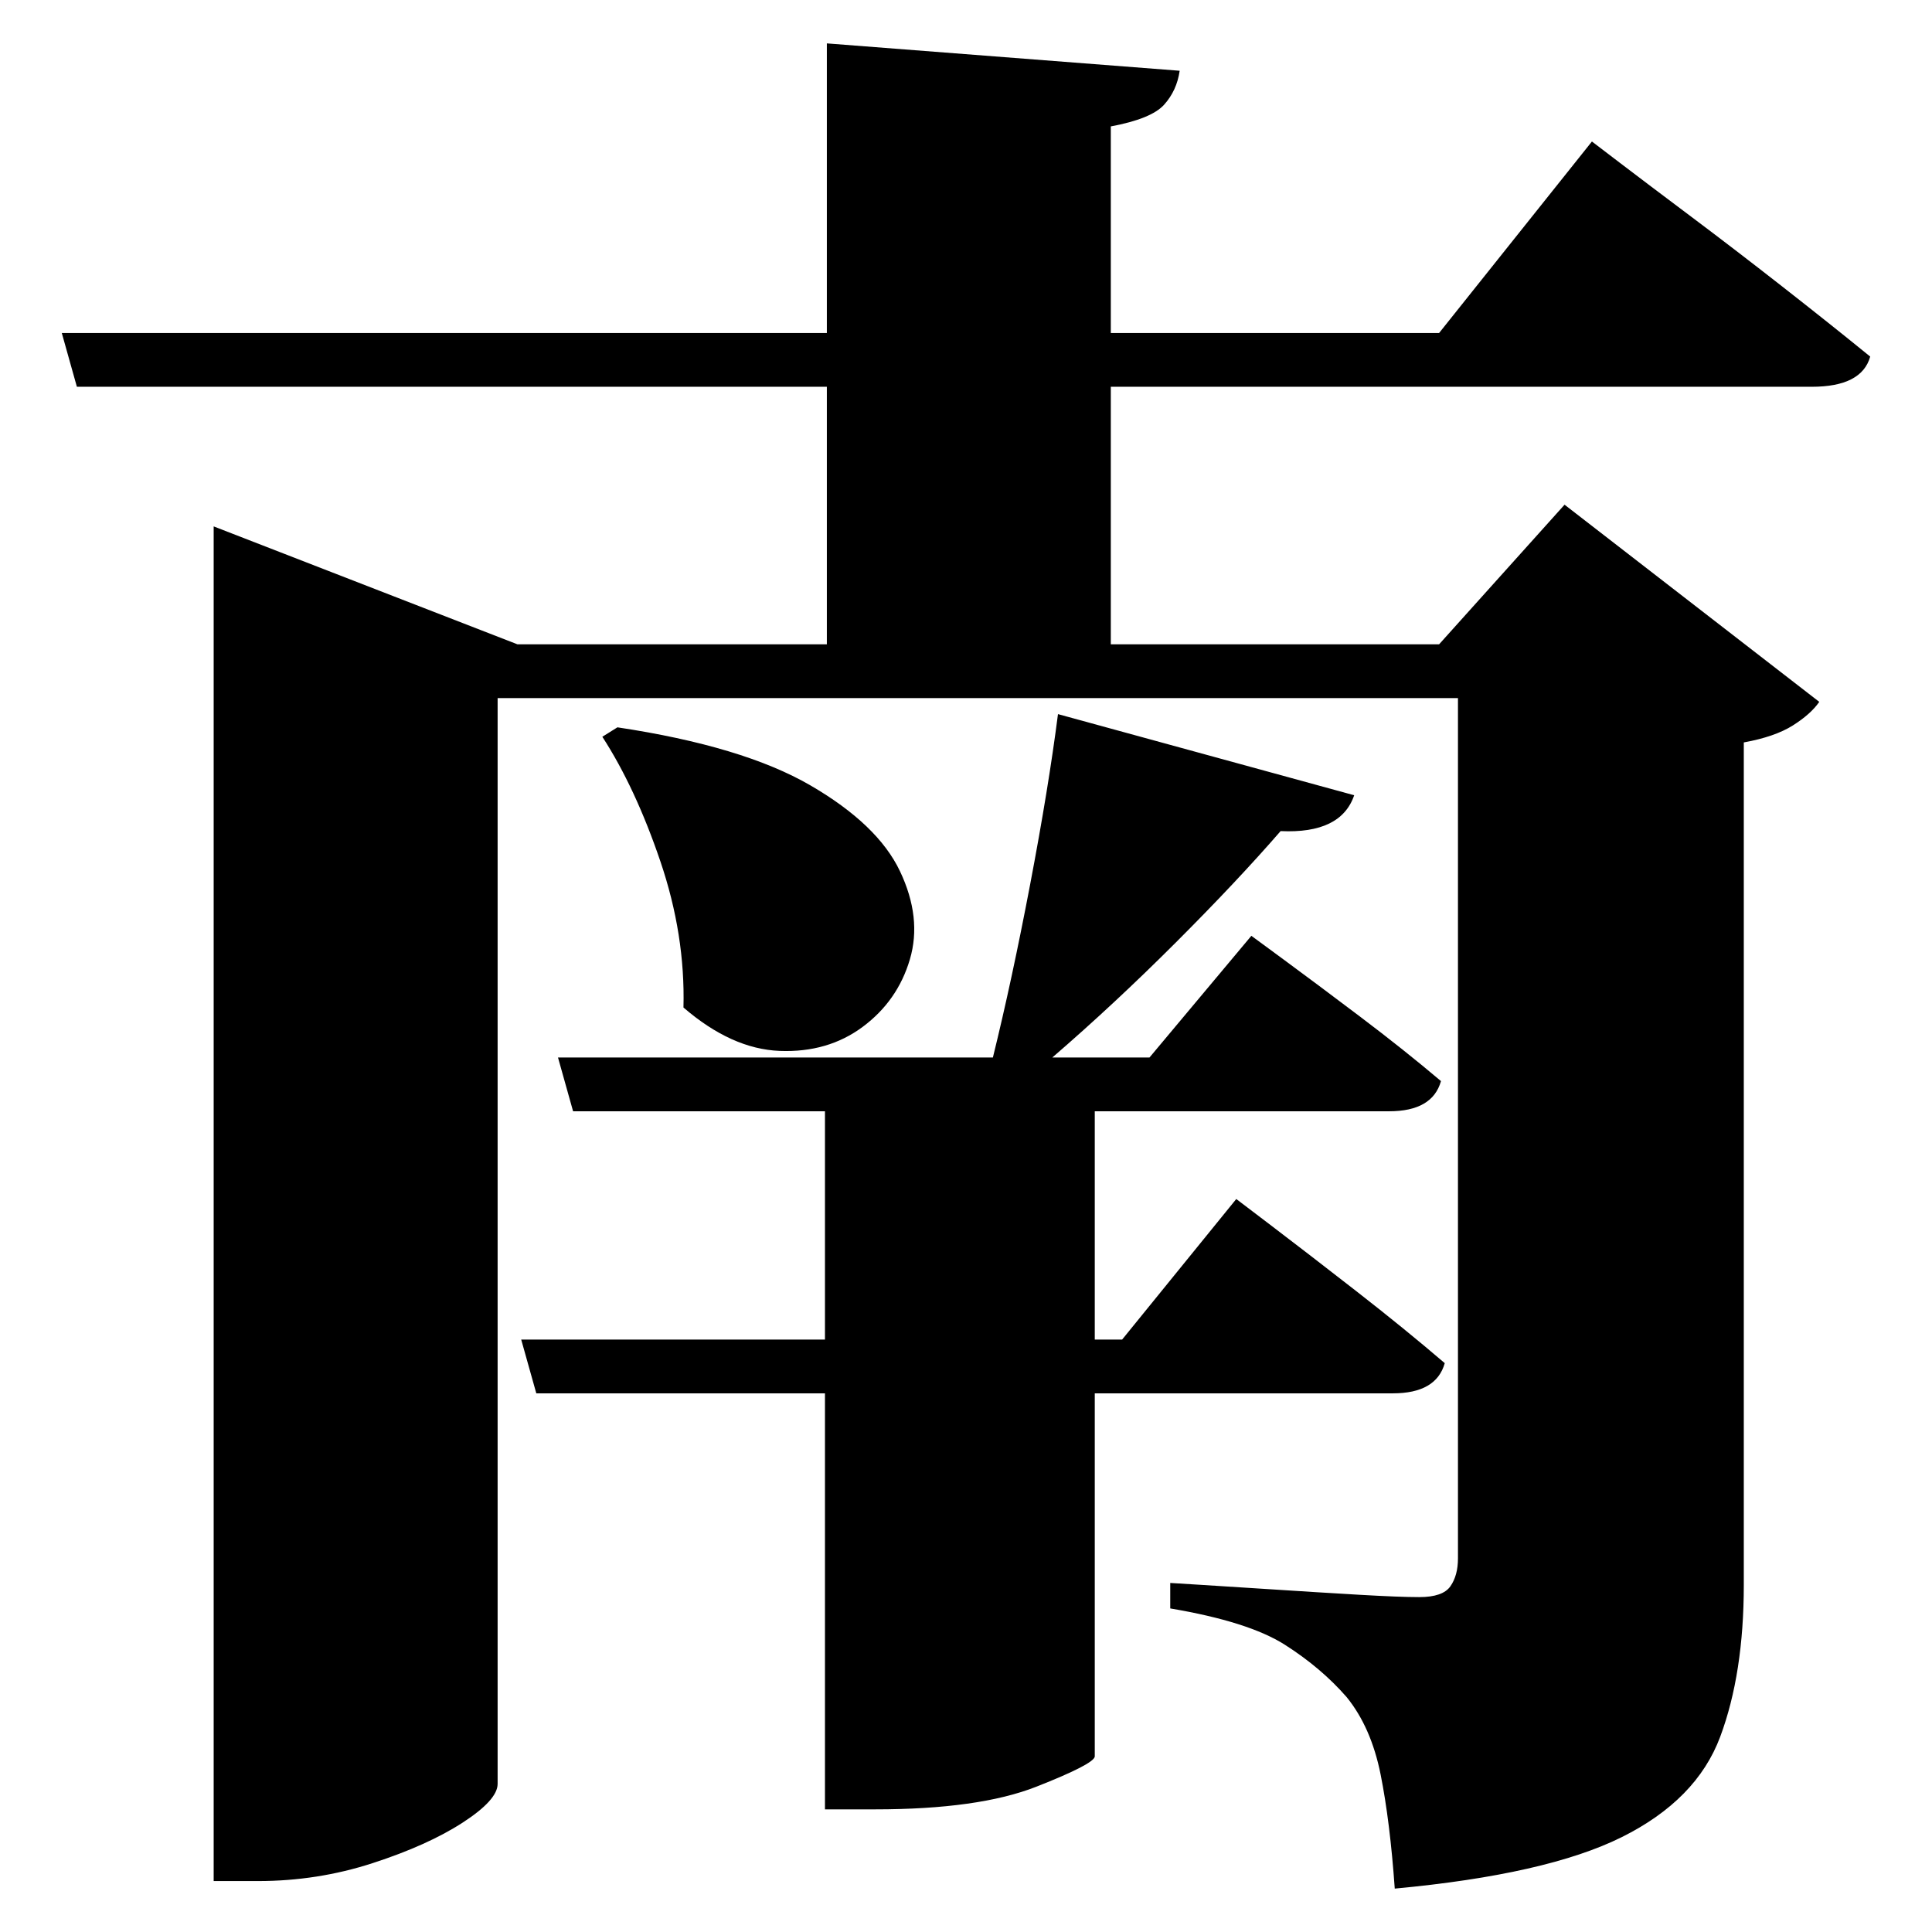 <?xml version="1.0" standalone="no"?>
<!DOCTYPE svg PUBLIC "-//W3C//DTD SVG 1.1//EN" "http://www.w3.org/Graphics/SVG/1.1/DTD/svg11.dtd" >
<svg xmlns="http://www.w3.org/2000/svg" xmlns:svg="http://www.w3.org/2000/svg" xmlns:xlink="http://www.w3.org/1999/xlink" viewBox="0 0 2048 2048" style=""><path d="M654.5 771.0Q787.5 791.0 859.0 832.5Q930.5 874.0 954.0 923.5Q977.5 973.0 964.5 1017.0Q951.5 1061.0 914.5 1088.5Q877.5 1116.0 826.5 1114.0Q775.5 1112.0 724.5 1068.0Q726.5 991.0 700.0 913.0Q673.5 835.0 638.5 781.0ZM1250.5 75.0Q1247.5 96.0 1234.0 111.0Q1220.5 126.0 1177.5 134.0V353.0H1525.5L1687.5 150.0Q1687.5 150.0 1717.0 172.5Q1746.5 195.0 1792.5 229.5Q1838.5 264.0 1889.0 303.5Q1939.5 343.0 1982.5 378.0Q1973.5 410.0 1920.5 410.0H1177.5V683.0H1525.5L1658.5 535.0L1928.5 744.0Q1919.5 757.0 1900.5 769.0Q1881.5 781.0 1848.5 787.0V1680.0Q1848.5 1774.0 1823.5 1841.0Q1798.5 1908.0 1719.0 1947.5Q1639.5 1987.0 1478.5 2002.0Q1473.5 1931.0 1463.5 1881.0Q1453.5 1831.0 1427.5 1799.0Q1400.5 1768.0 1362.0 1743.5Q1323.5 1719.0 1240.5 1705.0V1678.0Q1240.5 1678.0 1273.0 1680.0Q1305.5 1682.0 1351.5 1685.0Q1397.5 1688.0 1440.5 1690.5Q1483.5 1693.0 1504.5 1693.0Q1529.5 1693.0 1537.5 1681.5Q1545.5 1670.0 1545.5 1652.0V740.0H527.5V1891.0Q527.5 1908.0 490.5 1932.0Q453.5 1956.0 395.0 1975.0Q336.5 1994.0 273.5 1994.0H226.5V558.0L548.5 683.0H876.5V410.0H81.5L65.5 353.0H876.5V46.0ZM1326.5 992.0Q1326.5 992.0 1360.5 1017.0Q1394.5 1042.0 1441.5 1077.5Q1488.5 1113.0 1527.5 1146.0Q1518.5 1178.0 1472.5 1178.0H1160.5V1420.0H1189.5L1310.5 1271.0Q1310.5 1271.0 1348.0 1299.5Q1385.5 1328.0 1437.5 1368.5Q1489.5 1409.0 1531.5 1445.0Q1522.5 1477.0 1476.5 1477.0H1160.5V1862.0Q1159.5 1870.0 1098.5 1894.0Q1037.5 1918.0 927.5 1918.0H874.5V1477.0H568.5L552.5 1420.0H874.5V1178.0H607.5L591.5 1121.0H1052.5Q1072.5 1040.0 1092.0 937.5Q1111.5 835.0 1121.5 757.0L1435.5 843.0Q1421.5 884.0 1357.5 881.0Q1311.5 934.0 1246.5 999.0Q1181.5 1064.0 1115.5 1121.0H1218.5Z" fill="black"></path></svg>